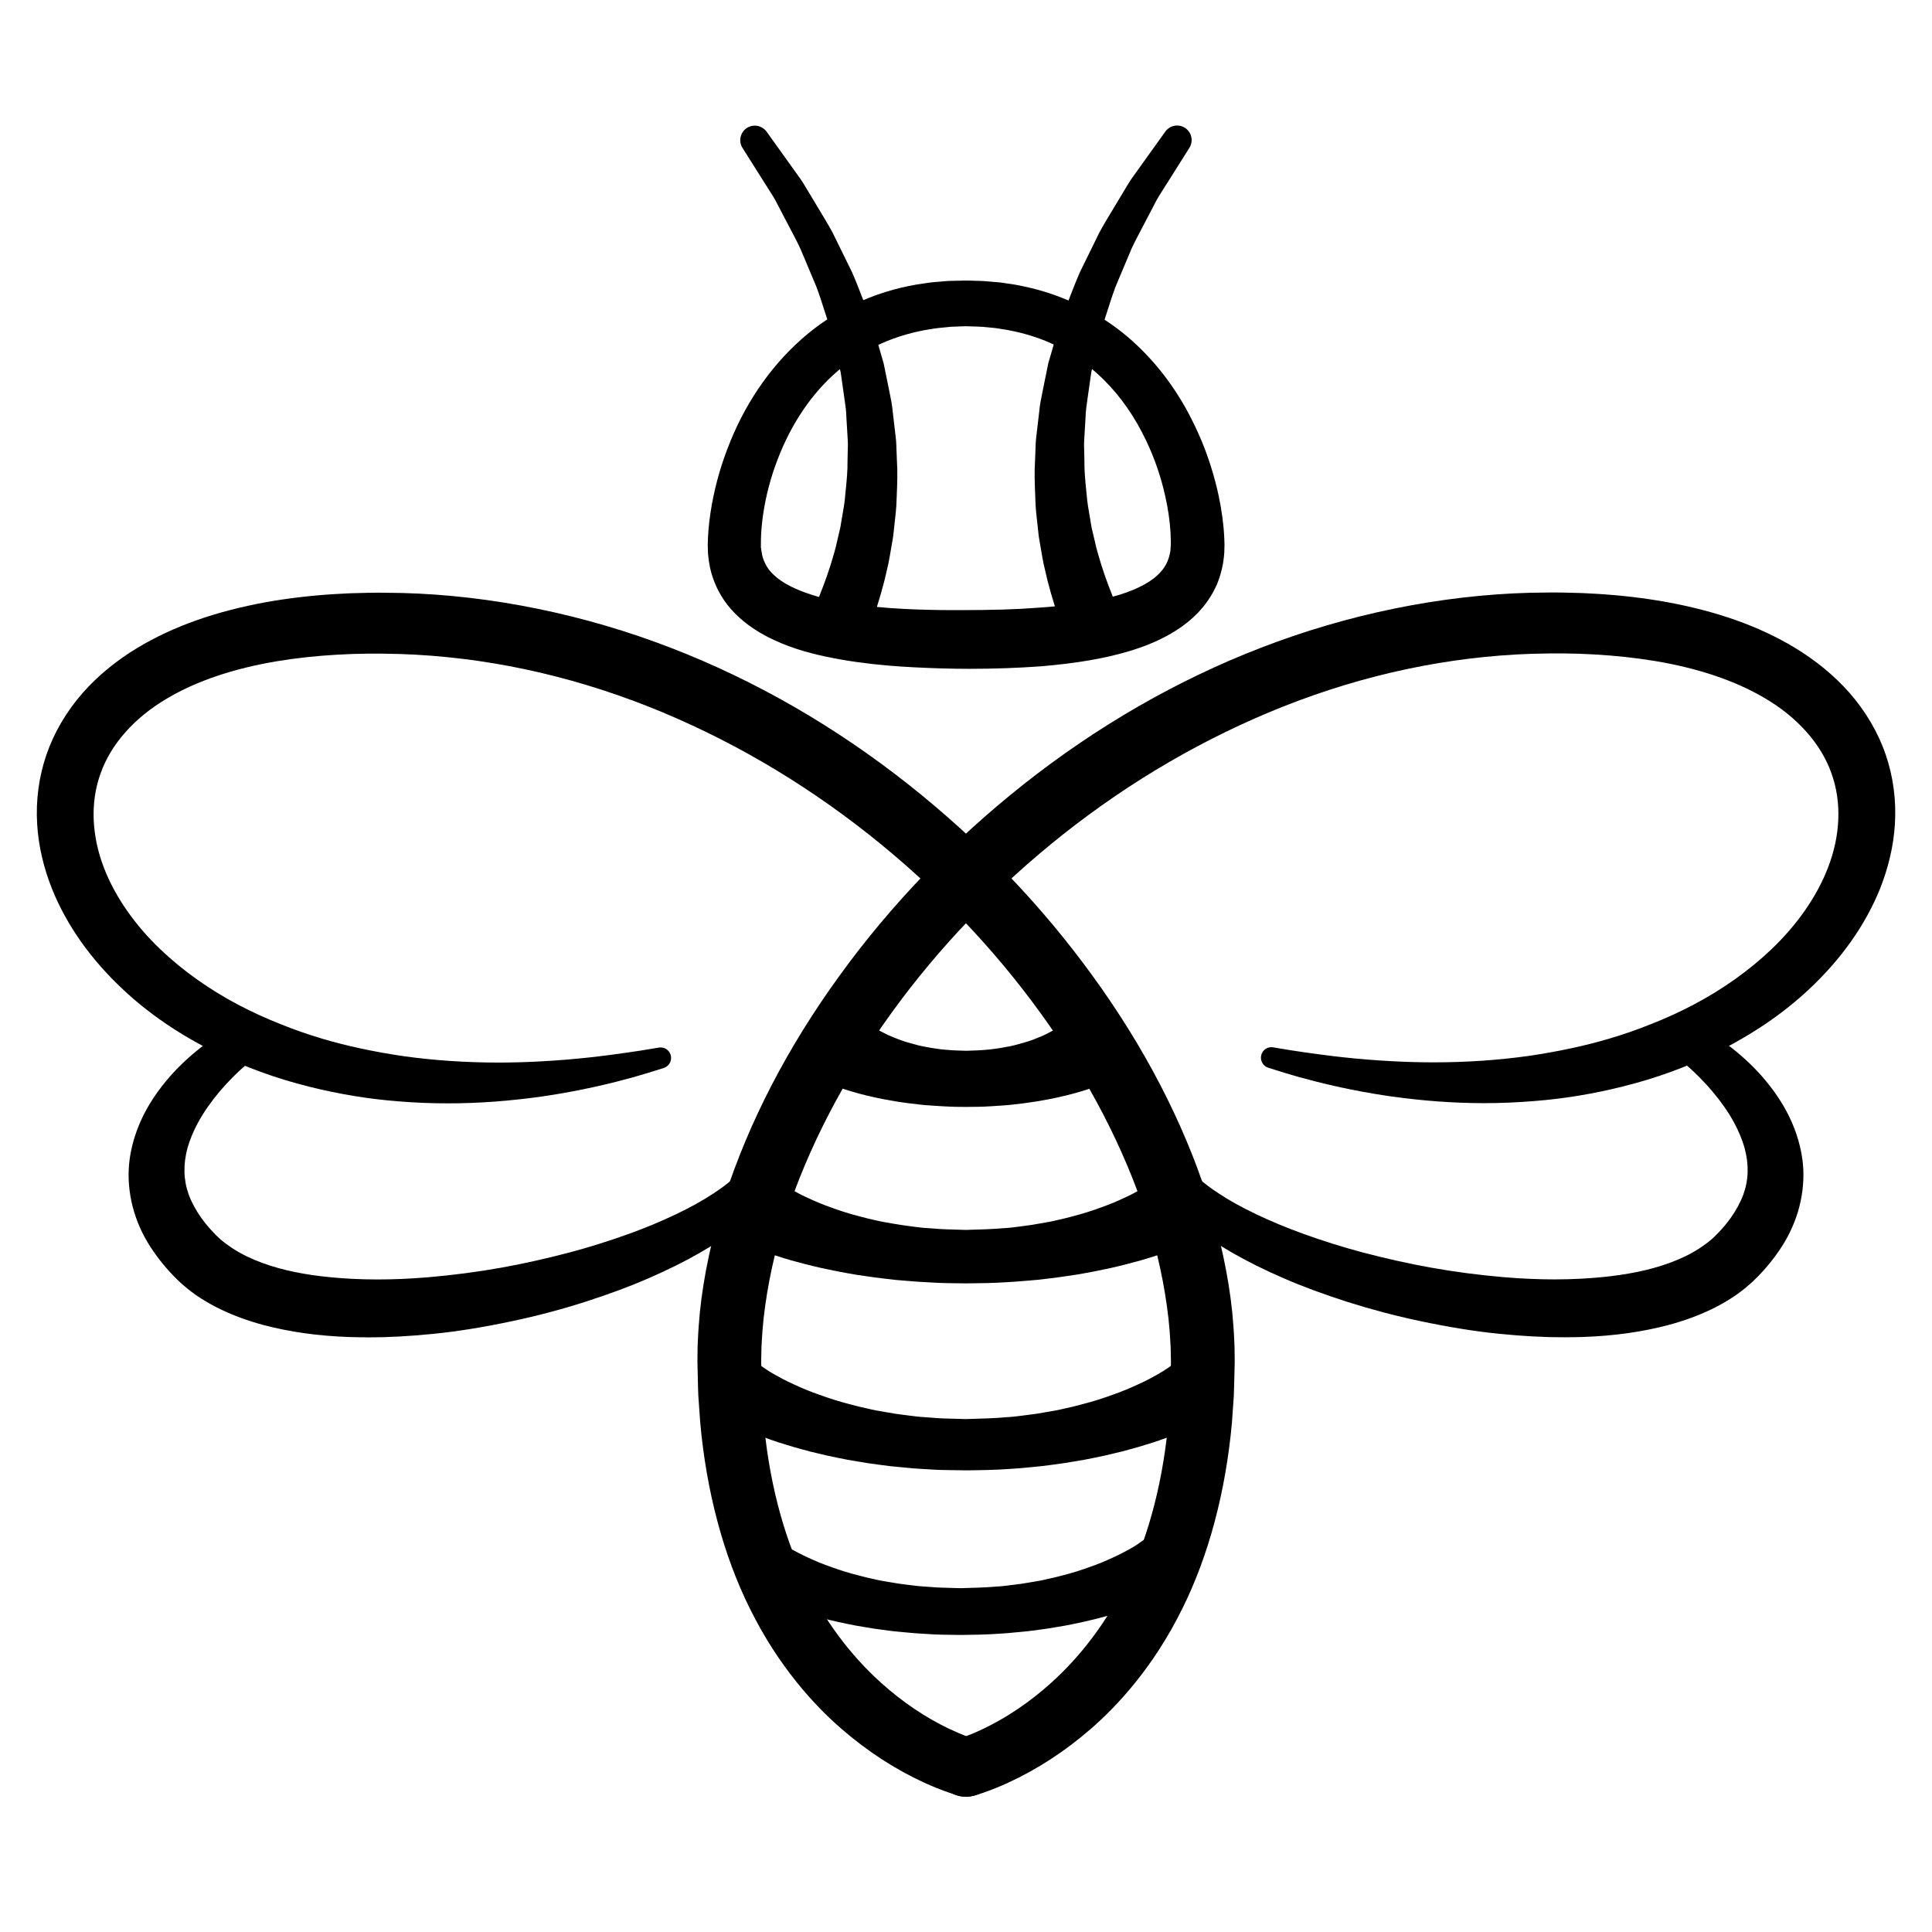 <?xml version="1.0" encoding="UTF-8"?>
<svg id="bee" xmlns="http://www.w3.org/2000/svg" viewBox="0 0 600 600">
  <path d="M299.81,557.99c-4.06,0-7.66-2.73-8.77-6.64-1.33-4.73,1.4-9.75,6.1-11.19l1.05-.32c.27-.09.68-.22,1.16-.4,1.87-.67,3.87-1.52,5.93-2.5,7.38-3.52,14.44-8.29,20.98-14.15,9.64-8.63,17.82-19.62,23.67-31.76,6.99-14.31,11.5-31.95,13.06-50.99l.47-7.44.19-9.58-.06-3.13c-.02-.97-.04-1.95-.11-2.74l-.08-1.35c-.04-.75-.08-1.51-.15-2.31l-.35-3.83c-1.18-10.52-3.49-21.2-6.88-31.75-6.83-21.19-18.18-43.05-32.83-63.23-14.83-20.52-32.75-39.18-53.27-55.45-21.19-16.77-44.25-30.16-68.52-39.79-25.24-9.97-51.17-15.47-77.06-16.33l-6.09-.12h-1.17s-2.55,0-2.55,0l-4.8.1-1.41.06c-1.15.04-2.3.09-3.44.16-6.55.36-12.91,1.05-18.92,2.05-13.45,2.26-24.87,6.12-33.97,11.49-10.2,5.96-17.57,14.26-20.76,23.37-3.24,8.89-2.83,19.39,1.15,29.55,3.46,8.82,9.5,17.5,17.47,25.1,7.01,6.66,15.19,12.47,24.33,17.27,4.12,2.17,8.5,4.16,13.01,5.94,4.22,1.71,8.6,3.23,12.99,4.53,7.64,2.26,15.84,4.02,25.06,5.38,9.51,1.33,19.42,2,29.47,2,4.17,0,8.33-.11,12.73-.34,11.45-.59,20.66-1.79,27.41-2.77,3.17-.45,5.6-.83,7.23-1.12l2.46-.41c.26-.04.44-.06.62-.06,1.6,0,2.95,1.15,3.21,2.72.27,1.6-.69,3.17-2.24,3.66l-2.46.78c-1.62.52-4.03,1.24-7.19,2.15-6.05,1.66-15.54,4.08-27.96,5.9-10.29,1.45-19.91,2.16-29.39,2.16-5.15,0-10.34-.21-15.42-.63-9.13-.7-18.4-2.22-27.58-4.52-10.44-2.59-20.34-6.2-29.41-10.74-11.2-5.6-20.54-11.98-28.55-19.51-10-9.36-17.39-19.81-21.96-31.07-2.7-6.74-4.27-13.54-4.67-20.23-.46-7.36.54-14.84,2.9-21.63,2.34-6.81,6.23-13.44,11.27-19.17,4.65-5.27,10.35-9.96,16.93-13.94,11.14-6.7,24.27-11.36,40.15-14.24,6.76-1.2,13.83-2.03,21-2.47,1.3-.09,2.59-.15,3.89-.21l1.4-.06,5.33-.14,2.53-.03h1.38s6.64.09,6.64.09c27.69.74,56.59,6.65,83.58,17.11,26.01,10.06,50.81,24.34,73.7,42.45,21.95,17.39,41.14,37.35,57.06,59.33,16.1,22.16,28.11,45.31,35.7,68.79,3.93,12.34,6.52,24.37,7.69,35.75.24,2.66.51,5.79.63,9.01.07,1.13.08,2.06.09,2.98l.04,3.48-.12,5c-.04,1.83-.09,3.66-.16,5.47l-.58,8.22c-1.91,21.39-7.23,41.37-15.38,57.76-9.05,18.4-20.47,30.5-28.46,37.42-7.98,6.93-16.61,12.55-25.66,16.71-2.66,1.22-5.26,2.26-7.72,3.11-.92.32-1.59.52-2.19.7l-.85.24c-.81.23-1.65.34-2.48.34Z"/>
  <path d="M114,415.31c-1.88,0-3.77-.03-5.67-.09-9.67-.34-18.38-1.57-26.61-3.75-4.74-1.29-9-2.84-13.02-4.76-2.11-1-4.2-2.16-6.22-3.44l-.34-.22c-.91-.6-1.77-1.16-2.6-1.82l-.51-.39c-.31-.23-.62-.47-.96-.75l-1.56-1.34c-.78-.69-1.07-.98-1.57-1.47l-.91-.9-.58-.62c-.56-.6-1.12-1.19-1.66-1.82-1.45-1.64-2.84-3.43-4.16-5.35-2.68-3.83-4.69-7.95-5.98-12.25-1.3-4.29-1.88-8.88-1.67-13.27.2-3.87,1.04-7.88,2.51-11.93,2.84-7.74,7.25-13.34,10.32-16.87,3.15-3.56,6.64-6.77,10.67-9.81,3.6-2.67,6.3-4.22,7.93-5.06,1.03-.54,1.86-.92,2.58-1.23.37-.16.64-.27.75-.3l.23-.07c.57-.19,1.17-.28,1.77-.28,2.49,0,4.68,1.59,5.45,3.97.85,2.62-.29,5.48-2.7,6.8-.19.1-.46.23-.65.45l-1.08.84c-1.3,1.06-3.26,2.72-5.59,5.08-2.83,2.84-5.39,5.88-7.6,9.04-2.03,2.87-4.78,7.41-6.31,12.72-1.41,5.19-1.3,9.93.33,14.51.9,2.45,2.23,4.91,3.94,7.32.96,1.34,1.92,2.52,2.93,3.62.33.38.72.78,1.11,1.18l.54.56c.17.15.34.31.54.51.76.73,1.14,1.08,1.39,1.23l.58.48c.14.11.34.26.55.41l.34.25c.42.32.88.63,1.34.94l.55.37c1.42.91,2.85,1.71,4.29,2.4,2.94,1.42,6.26,2.64,9.85,3.64,6.42,1.76,13.81,2.84,22.58,3.3,2.64.14,5.38.21,8.16.21,4.94,0,10.16-.23,15.51-.67,7.97-.68,15.71-1.7,23.03-3.02,6.69-1.2,13.64-2.75,21.27-4.75,6.14-1.64,12.39-3.61,18.57-5.85,10.12-3.68,19.49-8.16,25.71-12.3,2.3-1.48,4.34-2.99,6.06-4.49.54-.46.95-.85,1.25-1.13l.95-.9c1.12-1.06,2.59-1.65,4.13-1.65,1.67,0,3.22.67,4.36,1.88,2.13,2.25,2.2,5.72.17,8.07l-.59.68c-.48.55-1.01,1.17-1.72,1.88-1.38,1.44-3.7,3.69-7.01,6.27-3.4,2.63-7.35,5.24-11.73,7.76-4.72,2.71-10.11,5.37-16.01,7.93-5.61,2.45-12.03,4.83-19.63,7.28-7.28,2.33-14.86,4.33-22.51,5.95-9.11,1.93-17.18,3.23-24.67,3.96-7.19.73-13.86,1.09-20.42,1.09Z"/>
  <path d="M300.18,557.99c-.83,0-1.66-.11-2.47-.34l-.83-.24c-.6-.18-1.28-.39-2.2-.71-2.47-.85-5.07-1.89-7.73-3.11-9.04-4.16-17.67-9.78-25.65-16.71-7.99-6.91-19.41-19.02-28.46-37.41-8.16-16.39-13.48-36.37-15.39-57.79l-.58-8.23c-.08-1.81-.12-3.65-.16-5.51l-.12-4.97.04-3.47c0-.91.02-1.83.09-2.93.12-3.23.38-6.24.63-9.05,1.17-11.38,3.75-23.41,7.69-35.75,7.6-23.48,19.61-46.63,35.7-68.79,15.92-21.98,35.11-41.94,57.06-59.33,22.89-18.11,47.68-32.39,73.7-42.45,26.98-10.46,55.89-16.37,83.59-17.11l6.64-.09h1.38s2.53.03,2.53.03l5.34.14,1.38.06c1.29.06,2.58.12,3.87.21,7.18.44,14.25,1.27,21.01,2.47,15.87,2.88,29.01,7.53,40.14,14.24,6.57,3.98,12.27,8.67,16.93,13.94,5.04,5.73,8.94,12.36,11.27,19.16,2.36,6.79,3.36,14.27,2.9,21.64-.4,6.69-1.98,13.5-4.67,20.24-4.58,11.25-11.97,21.7-21.96,31.06-8.02,7.52-17.35,13.9-28.55,19.51-9.07,4.54-18.97,8.16-29.41,10.74-9.18,2.3-18.45,3.82-27.57,4.51-5.09.42-10.27.64-15.42.64-9.48,0-19.1-.71-29.4-2.16-12.42-1.82-21.91-4.24-27.97-5.91-3.15-.9-5.56-1.63-7.18-2.15l-2.47-.78c-.84-.26-1.52-.83-1.92-1.6-.4-.77-.48-1.66-.22-2.49.43-1.37,1.68-2.29,3.11-2.29.18,0,.36.01.54.05l2.55.43c1.63.28,4.06.66,7.22,1.12,6.74.98,15.95,2.18,27.41,2.77,4.4.23,8.56.34,12.73.34,10.05,0,19.96-.67,29.46-2,9.22-1.36,17.42-3.12,25.06-5.38,4.39-1.29,8.77-2.82,13-4.53,4.51-1.77,8.89-3.77,13-5.94,9.14-4.8,17.32-10.61,24.32-17.27,7.98-7.61,14.02-16.29,17.47-25.11,3.99-10.16,4.4-20.65,1.15-29.56-3.19-9.09-10.56-17.39-20.76-23.36-9.09-5.36-20.52-9.23-33.96-11.48-6.01-1-12.37-1.68-18.93-2.05-1.13-.07-2.28-.12-3.43-.16l-1.39-.06-4.81-.1h-2.55s-1.17,0-1.17,0l-6.08.12c-25.91.87-51.83,6.36-77.07,16.34-24.27,9.64-47.33,23.02-68.52,39.79-20.52,16.28-38.44,34.93-53.27,55.45-14.64,20.17-25.99,42.04-32.82,63.22-3.38,10.56-5.7,21.24-6.87,31.73l-.35,3.85c-.07.8-.11,1.55-.15,2.3l-.08,1.37c-.07.78-.08,1.77-.1,2.75l-.06,3.08.19,9.58.46,7.46c1.56,19.07,6.08,36.7,13.06,51.02,5.85,12.14,14.03,23.13,23.67,31.76,6.55,5.87,13.6,10.63,20.98,14.15,2.07.98,4.07,1.83,5.95,2.51.47.17.88.31,1.15.39l1.04.32c2.33.71,4.24,2.29,5.39,4.44,1.14,2.15,1.38,4.62.67,6.94-1.18,3.86-4.68,6.45-8.72,6.45Z"/>
  <path d="M486,415.31c-6.55,0-13.23-.36-20.41-1.09-7.5-.74-15.56-2.04-24.67-3.97-7.66-1.62-15.23-3.63-22.52-5.95-7.6-2.45-14.02-4.82-19.62-7.27-5.91-2.55-11.29-5.22-16.01-7.93-4.38-2.52-8.33-5.14-11.73-7.76-3.31-2.58-5.63-4.82-6.99-6.25-.73-.74-1.27-1.36-1.64-1.8l-.68-.77c-2.17-2.5-1.9-6.3.59-8.48,1.09-.95,2.49-1.47,3.94-1.47,1.54,0,3,.58,4.11,1.62l.98.93c.3.29.71.68,1.26,1.14,1.17,1.02,3.18,2.64,6.06,4.49,6.21,4.13,15.59,8.61,25.7,12.29,6.19,2.24,12.44,4.21,18.57,5.85,7.63,2,14.58,3.55,21.27,4.75,7.31,1.32,15.06,2.34,23.02,3.02,5.35.44,10.57.67,15.51.67h0c2.77,0,5.52-.07,8.15-.21,8.78-.46,16.16-1.54,22.58-3.3,3.6-1,6.91-2.22,9.86-3.64,1.44-.69,2.87-1.49,4.26-2.38l.57-.38c.47-.31.93-.62,1.36-.95l.33-.24c.21-.15.42-.3.57-.43l.66-.53c.15-.09.54-.44,1.3-1.17.2-.19.37-.35.43-.41l.63-.64c.39-.4.78-.81,1.14-1.22.98-1.06,1.94-2.25,2.91-3.59,1.71-2.42,3.04-4.88,3.94-7.32,1.64-4.58,1.75-9.32.34-14.5-1.54-5.33-4.29-9.87-6.32-12.74-2.21-3.15-4.77-6.2-7.6-9.04-2.32-2.36-4.28-4.02-5.56-5.06l-1.09-.84c-.18-.22-.41-.33-.51-.38-1.49-.82-2.47-2.03-2.9-3.5-.43-1.47-.26-3.02.47-4.36,1.01-1.84,2.93-2.98,5.03-2.98.6,0,1.19.09,1.76.28l.31.09s.3.12.67.28c.71.31,1.55.69,2.57,1.23,1.64.84,4.34,2.4,7.94,5.07,4.02,3.03,7.51,6.24,10.67,9.81,3.06,3.53,7.46,9.13,10.31,16.87,1.46,4.05,2.31,8.06,2.51,11.93.21,4.38-.37,8.97-1.67,13.27-1.3,4.3-3.31,8.42-5.98,12.25-1.33,1.92-2.72,3.72-4.15,5.33-.55.65-1.11,1.24-1.67,1.83l-.62.66-.88.86c-.49.49-.78.78-1.58,1.47l-1.56,1.34c-.33.28-.64.5-.94.74l-.51.38c-.83.66-1.69,1.22-2.6,1.82l-.36.24c-2,1.27-4.09,2.43-6.2,3.43-4.02,1.92-8.28,3.47-13.03,4.76-8.23,2.18-16.93,3.41-26.61,3.75-1.89.06-3.78.09-5.67.09Z"/>
  <path d="M293.64,398.47c-1.33,0-2.8-.09-4.26-.18-.75-.04-1.5-.09-2.23-.12-1.54-.07-3.02-.19-4.49-.31l-1.9-.15c-1.9-.13-3.91-.33-6.15-.63-2.05-.22-4.03-.51-5.98-.8-2.06-.29-3.9-.56-5.7-.92-1.87-.34-3.67-.68-5.41-1.06-1.77-.36-3.44-.71-5.04-1.12-1.63-.39-3.18-.79-4.65-1.2-1.49-.38-2.88-.77-4.19-1.18-2.52-.76-4.82-1.52-6.87-2.26-1.9-.7-3.46-1.29-4.55-1.76l-1.32-.59-.59-.3c-5.19-3.14-6.89-10.01-3.71-15.27,2.04-3.37,5.61-5.39,9.55-5.39,1.95,0,3.87.52,5.57,1.5l.27.22c.12.09.27.21.49.36l.22.15c.61.43,1.54,1.07,2.79,1.77,1.51.87,3.2,1.8,5.2,2.7,2.35,1.12,4.78,2.13,7.19,2.98,3.09,1.15,6.01,2.06,8.91,2.8,1.63.47,3.41.87,4.97,1.22,1.63.41,3.38.7,5.08.99l.22.04c2.01.36,3.82.64,5.52.84l.49.07c1.7.23,3.46.46,5.17.54.68.04,1.35.09,2.03.15,1.18.09,2.37.19,3.71.22l5.96.18,1.04-.03c3.53-.1,7.18-.2,10.7-.51,1.74-.08,3.49-.31,5.18-.54l.52-.07c1.69-.19,3.5-.47,5.52-.84l.21-.04c1.69-.28,3.44-.57,5.1-.99,1.54-.34,3.31-.74,4.97-1.22,2.87-.73,5.79-1.64,8.9-2.79,2.4-.85,4.83-1.85,7.19-2.98,1.99-.89,3.67-1.82,5.19-2.7,1.25-.7,2.17-1.34,2.79-1.77l.21-.15c.27-.18.38-.29.47-.37l.31-.23c1.95-1.44,4.25-2.2,6.65-2.2,3.55,0,6.92,1.7,9.03,4.55,1.78,2.41,2.51,5.37,2.07,8.33-.45,2.96-2.02,5.57-4.43,7.35-.61.45-1.26.84-1.94,1.16l-1.92.88c-1.07.46-2.63,1.05-4.53,1.75-2.04.74-4.34,1.5-6.85,2.26-1.32.42-2.71.8-4.18,1.18-1.49.42-3.03.82-4.65,1.2-1.62.42-3.3.76-5.04,1.12-1.76.39-3.56.73-5.41,1.06-1.82.36-3.66.63-5.71.92-1.96.3-3.94.58-5.96.8-2.27.29-4.27.5-6.16.63l-1.91.15c-1.46.12-2.94.24-4.42.31-4.18.3-8.48.34-12.63.38h-.27s-6.36-.08-6.36-.08Z"/>
  <path d="M293.13,456.53c-1.43,0-3.03-.11-4.58-.21-.82-.05-1.63-.1-2.42-.14-1.72-.08-3.36-.24-4.99-.4l-1.89-.18c-1.98-.16-4.08-.4-6.63-.77-1.96-.24-3.99-.55-6.42-.98-1.98-.32-4.09-.68-6.12-1.13-2.38-.48-4.16-.88-5.79-1.29-1.77-.41-3.62-.85-5.39-1.37-1.74-.47-3.38-.95-4.95-1.45-1.58-.47-3.06-.95-4.44-1.44-2.53-.87-4.96-1.78-7.23-2.72-1.93-.8-3.57-1.53-4.74-2.09l-1.35-.68-.59-.33c-2.23-1.42-3.8-3.68-4.38-6.33-.58-2.64-.1-5.36,1.36-7.64,1.87-2.93,5.07-4.68,8.55-4.68,1.89,0,3.73.53,5.34,1.53l.07.07.98.69c.69.46,1.75,1.17,3.17,1.95,1.54.87,3.44,1.9,5.71,2.92,2.55,1.2,5.19,2.29,7.86,3.22,3.33,1.22,6.51,2.22,9.7,3.03,1.79.51,3.73.95,5.41,1.32,1.9.47,3.89.81,5.75,1.12,2.3.42,4.21.71,6,.91l.86.11c1.74.23,3.54.46,5.29.55l3.01.22c1.11.09,2.11.16,3.23.18l6.47.18,1.02-.03c3.87-.1,7.87-.21,11.73-.56,1.78-.09,3.56-.32,5.29-.55l.89-.11c1.77-.2,3.68-.49,6-.91,1.85-.3,3.83-.64,5.76-1.12,1.73-.38,3.6-.8,5.41-1.32,3.17-.81,6.34-1.8,9.69-3.03,2.65-.93,5.3-2.02,7.86-3.23,2.26-1.01,4.16-2.04,5.71-2.92,1.43-.79,2.48-1.49,3.18-1.96l.2-.13.9-.66c1.81-1.32,3.88-2,6.05-2,3.24,0,6.31,1.56,8.22,4.17,3.31,4.53,2.32,10.9-2.21,14.21-.42.31-.91.6-1.36.84l-1.87.96c-1.15.56-2.79,1.28-4.72,2.08-2.28.94-4.7,1.85-7.22,2.72-1.4.5-2.87.98-4.44,1.44-1.58.51-3.22.99-4.94,1.45-1.8.53-3.73.99-5.39,1.37-1.64.42-3.42.82-5.79,1.29-2.05.46-4.16.82-6.13,1.13-2.45.43-4.48.74-6.41.98-2.57.37-4.67.62-6.64.78l-1.89.18c-1.63.15-3.28.31-4.93.39-4.5.35-9.13.41-13.6.47h-.33s-6.87-.11-6.87-.11Z"/>
  <path d="M292.2,507.65c-1.27,0-2.68-.1-4.07-.19-.72-.05-1.43-.09-2.12-.13-1.52-.07-2.98-.21-4.43-.35l-1.65-.15c-1.77-.14-3.63-.36-5.85-.68-1.75-.21-3.54-.48-5.67-.86-2.05-.33-3.74-.63-5.4-1-1.77-.36-3.47-.72-5.11-1.13-1.56-.36-3.2-.75-4.76-1.21-1.54-.41-2.99-.84-4.37-1.27-1.4-.41-2.71-.82-3.93-1.25-2.09-.69-4.18-1.48-6.38-2.4-1.76-.74-3.19-1.37-4.19-1.85l-1.2-.6-.53-.29c-4.19-2.66-5.46-8.31-2.76-12.55,1.68-2.65,4.56-4.24,7.71-4.24,1.68,0,3.33.47,4.76,1.35l.74.54.29.19c.6.4,1.51.99,2.71,1.64,1.11.61,2.85,1.54,5.03,2.53,2.28,1.08,4.62,2.03,6.93,2.83,2.93,1.07,5.73,1.94,8.55,2.65,1.58.45,3.29.83,4.77,1.15,1.7.42,3.51.72,5.07.97,1.99.36,3.67.61,5.29.79l.75.09c1.54.2,3.12.4,4.67.48.66.04,1.31.09,1.95.14,1.13.09,2.26.18,3.54.21l5.7.16.87-.02c3.42-.09,6.95-.18,10.37-.48,1.56-.07,3.13-.28,4.65-.47l.8-.1c1.6-.18,3.29-.43,5.29-.79,1.55-.25,3.36-.55,5.08-.98,1.45-.31,3.17-.7,4.77-1.15,2.79-.7,5.59-1.57,8.54-2.65,2.3-.8,4.63-1.75,6.93-2.83,2.17-.98,3.91-1.92,5.03-2.53,1.2-.64,2.11-1.24,2.71-1.64l.24-.16.83-.6c1.62-1.17,3.47-1.77,5.4-1.77,2.93,0,5.71,1.42,7.42,3.79,1.43,1.98,2.01,4.4,1.62,6.81-.39,2.41-1.69,4.53-3.67,5.96-.37.27-.81.53-1.21.74l-1.65.85c-.98.47-2.41,1.1-4.17,1.84-2.21.92-4.3,1.71-6.36,2.39-1.24.44-2.55.85-3.93,1.25-1.4.44-2.85.87-4.37,1.27-1.58.46-3.22.85-4.76,1.21-1.66.42-3.36.78-5.11,1.14-1.68.37-3.37.67-5.41,1-2.15.38-3.94.65-5.66.86-2.25.32-4.1.54-5.86.68l-1.66.15c-1.45.14-2.9.28-4.37.35-3.99.31-8.09.36-12.06.41h-.25s-6.07-.09-6.07-.09Z"/>
  <path d="M301.3,207.71c-3.06,0-6.17-.05-9.25-.14-10.34-.33-22.45-.91-35.41-3.61-5.65-1.22-12.36-2.97-19.25-6.7-3.72-2.04-6.79-4.34-9.39-7.03-3.01-3.06-5.38-6.97-6.68-11.01-.64-1.85-1.08-3.9-1.34-6.31-.11-.74-.12-1.41-.14-2.13,0-.33-.04-1.38-.04-1.38v-.52s.06-1.72.06-1.72c.15-3.38.54-6.71,1.21-10.49,1.21-6.7,3.16-13.32,5.78-19.67,5.39-13.24,13.64-24.72,23.87-33.21,10.07-8.43,23.07-14.05,36.59-15.82,1.62-.27,3.23-.4,4.79-.52l2.41-.2,5.29-.12h.77s2.08.07,2.58.08c.89.02,1.78.04,2.8.11l4.84.42,4.53.68c3.42.64,6.22,1.31,8.78,2.09,10.9,3.28,21.23,9.25,29.1,16.81,6.72,6.37,12.36,14.01,16.77,22.7,3.29,6.44,5.78,13.04,7.61,20.19,1.2,4.63,2.01,9.3,2.43,13.86.13,1.64.22,2.91.23,3.8l.04,1.36-.07,2.51-.09.91c-.08.78-.18,1.7-.35,2.63-.45,2.21-1.05,4.64-2.34,7.27-1.01,2.11-2.85,5.25-5.97,8.32-4.95,4.92-12.01,8.76-20.98,11.41-7.45,2.23-16.08,3.7-27.14,4.65-7.28.52-14.7.78-22.04.78ZM236.38,170.25c.01.3.03.63.11.95.11.77.29,1.78.67,2.69.64,1.72,1.59,3.17,2.99,4.51,1.38,1.34,3.18,2.59,5.35,3.68,3.92,1.97,9,3.59,14.69,4.68,11.06,2.14,22.49,2.57,32.21,2.7,1.87.01,3.72.02,5.54.02,10.18,0,17.6-.22,24.05-.72,9.27-.59,17.21-1.75,23.61-3.46,6.04-1.58,11.11-4.03,13.91-6.71,2.49-2.33,3.28-4.46,3.75-6.41l.09-.45c.02-.11.03-.2.06-.3l.08-.34.12-2.06v-.79c0-.61-.03-1.6-.09-2.89-.24-3.77-.78-7.48-1.66-11.35-1.33-5.94-3.3-11.69-5.87-17.07-3.46-7.33-7.88-13.7-13.13-18.92-6.54-6.51-14.47-11.29-22.91-13.81-2.01-.63-4.22-1.17-7.14-1.74l-3.73-.58-3.64-.35c-.81-.08-1.77-.1-2.74-.13-.5-.01-2.81-.09-2.81-.09l-4.53.17-2.02.2c-1.43.13-2.72.25-4,.49-10.99,1.62-21.06,6.11-29.1,12.98-8.03,6.84-14.52,16.41-18.79,27.66-2.07,5.41-3.55,10.97-4.39,16.55-.43,2.85-.69,5.66-.74,8.13l-.02,2.74h.08Z"/>
  <path d="M261.46,201.93c-.76,0-1.53-.1-2.27-.29-4.86-1.25-7.79-6.22-6.54-11.08.04-.16.09-.34.14-.5l.63-1.98c.29-.9.67-2.01,1.16-3.28l1.01-2.59c.75-1.94,1.55-4.23,2.38-6.81l1.25-4.23c.27-.97.49-1.96.73-2.98.14-.6,1.02-4.37,1.02-4.37l.46-2.74c.1-.67.22-1.33.34-2,.21-1.2.42-2.43.57-3.69.09-1.01.19-2,.29-3.01.31-3.04.62-6.18.58-9.47,0-.76.02-1.53.05-2.3.05-1.41.1-2.86-.01-4.33l-.4-6.73c-.03-1.86-.31-3.76-.58-5.59l-1.17-8.23-1.58-6.9c-.21-.82-.38-1.63-.56-2.43-.32-1.46-.65-2.96-1.13-4.42-.54-1.61-1.06-3.23-1.57-4.83-.86-2.69-1.74-5.48-2.73-8.11l-4.98-11.84c-1.14-2.43-2.33-4.67-3.48-6.83-.63-1.19-1.25-2.35-1.83-3.49l-2.38-4.56c-.51-.98-1.08-1.86-1.63-2.7-.29-.44-.57-.88-.83-1.31l-7.81-12.37c-1.33-2.11-.69-4.9,1.41-6.23.72-.45,1.55-.69,2.39-.69,1.46,0,2.84.7,3.69,1.88l8.66,12.09c.3.44.63.89.97,1.35.6.83,1.23,1.69,1.79,2.61l2.81,4.67c.66,1.12,1.36,2.27,2.07,3.45,1.37,2.26,2.79,4.6,4.15,7.09l6.06,12.34c1.25,2.84,2.39,5.8,3.59,8.93.61,1.58,1.22,3.17,1.85,4.77.59,1.48,1.02,3.01,1.48,4.63.25.87.49,1.75.77,2.61l2.15,7.41,1.81,8.9c.43,2.1.84,4.09,1.01,6.13l.89,7.61c.21,1.59.25,3.22.3,4.8.02.87.05,1.74.1,2.6.26,3.8.1,7.53-.05,11.13-.04,1-.08,1.99-.12,2.97-.09,1.45-.25,2.89-.41,4.3-.08.74-.17,1.48-.24,2.2l-.34,3.12-.84,4.9c-.21,1.24-.42,2.45-.66,3.6l-1.16,5c-.74,2.91-1.53,5.68-2.27,7.97l-.92,2.81c-.06.19-.13.32-.19.4-.19.29-.23.46-.27.61l-.82,3.18c-1.04,4.02-4.65,6.83-8.8,6.83Z"/>
  <path d="M338.54,201.93c-3.97,0-7.46-2.55-8.66-6.34-.05-.16-.1-.31-.14-.47l-.8-3.1c-.06-.26-.1-.42-.21-.59-.17-.26-.23-.38-.27-.51l-.92-2.83c-.74-2.29-1.53-5.06-2.28-7.99l-1.16-5c-.24-1.14-.45-2.34-.66-3.59l-.85-4.96-.33-3.07c-.07-.71-.15-1.45-.24-2.19-.16-1.41-.32-2.85-.41-4.33-.03-.95-.07-1.94-.11-2.94-.15-3.6-.31-7.33-.05-11.13.05-.87.08-1.74.1-2.61.04-1.58.09-3.2.29-4.79l.89-7.59c.18-2.07.58-4.05,1.01-6.15l1.83-8.99,2.14-7.35c.27-.85.51-1.72.76-2.6.46-1.62.89-3.14,1.48-4.62.63-1.59,1.24-3.19,1.85-4.77,1.2-3.13,2.34-6.09,3.61-8.97l6.06-12.34c1.34-2.45,2.75-4.79,4.12-7.04.72-1.19,1.42-2.35,2.09-3.48l2.8-4.66c.56-.92,1.18-1.78,1.78-2.61.34-.46.67-.91.98-1.37l8.65-12.08c.85-1.18,2.22-1.89,3.67-1.89.95,0,1.85.29,2.63.85,1.93,1.39,2.46,4.05,1.19,6.07l-7.8,12.37c-.27.45-.55.88-.84,1.33-.55.85-1.12,1.73-1.63,2.7l-2.38,4.56c-.59,1.15-1.21,2.32-1.84,3.52-1.14,2.16-2.33,4.39-3.45,6.77l-4.98,11.84c-1,2.67-1.88,5.45-2.74,8.14-.51,1.61-1.03,3.23-1.57,4.85-.49,1.46-.82,2.96-1.13,4.42-.18.81-.35,1.61-.55,2.41l-1.57,6.84-1.18,8.29c-.27,1.84-.55,3.74-.59,5.65l-.4,6.71c-.11,1.46-.06,2.91-.01,4.32.03.77.05,1.54.05,2.31-.04,3.28.27,6.43.58,9.47.1,1,.2,1.99.29,2.97.15,1.29.36,2.52.57,3.72.12.67.23,1.33.33,1.98l.45,2.69.61,2.6c.15.63.29,1.23.43,1.83.23,1.02.46,2.01.72,2.95l1.25,4.23c.83,2.61,1.63,4.9,2.38,6.83l1.02,2.6c.49,1.27.87,2.38,1.16,3.28l.63,1.98c.74,2.31.53,4.78-.58,6.94-1.12,2.16-3,3.75-5.32,4.49-.9.29-1.83.43-2.77.43Z"/>
  <path d="M296.33,343.71c-.81,0-1.71-.05-2.59-.1l-1.23-.06-1.88-.12c-1.9-.12-3.7-.23-5.5-.46-1.96-.22-4.5-.52-6.92-.92-2.54-.43-4.52-.8-6.23-1.17-2.21-.49-3.9-.9-5.32-1.29-1.59-.44-3.01-.85-4.21-1.25-1.17-.39-2.16-.73-2.87-1.01l-.88-.37-.43-.22c-2.48-1.5-4.27-3.94-4.99-6.83-.71-2.89-.26-5.89,1.28-8.43,2.04-3.37,5.61-5.38,9.55-5.38,1.9,0,3.78.49,5.45,1.43l.07.09.18.17c.31.28.74.67,1.42,1.1.7.47,1.54,1.03,2.61,1.56,1.23.67,2.45,1.24,3.71,1.74,1.64.68,3.18,1.22,4.69,1.64,1.66.49,3.49,1,5.48,1.33.94.19,1.93.36,2.94.49,1.03.16,2.06.31,3.03.36.36.02.7.05,1.05.08.61.05,1.22.11,2,.13l3.26.11.77-.02c1.84-.06,3.74-.12,5.59-.3.99-.05,1.99-.2,2.96-.34,1.1-.14,2.1-.32,3.07-.51,1.96-.32,3.78-.83,5.46-1.32,1.49-.41,3.03-.95,4.7-1.65,1.24-.48,2.46-1.06,3.72-1.75,1.12-.57,2.04-1.19,2.59-1.56.66-.42,1.09-.82,1.36-1.05.12-.1.21-.21.28-.32,2.03-1.49,4.33-2.24,6.73-2.24,3.59,0,6.87,1.64,9.01,4.51,1.8,2.4,2.55,5.36,2.12,8.34-.43,2.97-1.99,5.59-4.4,7.39-.66.49-1.44.95-2.26,1.31l-1.25.54c-.68.27-1.67.61-2.85,1-1.19.4-2.61.81-4.2,1.25-1.42.39-3.11.8-5.33,1.29-1.71.37-3.69.75-6.23,1.17-2.42.4-4.96.7-6.9.92-1.79.23-3.59.34-5.5.46l-1.86.12c-2.42.16-4.93.18-7.35.19h-.17s-3.68-.03-3.68-.03Z"/>
</svg>